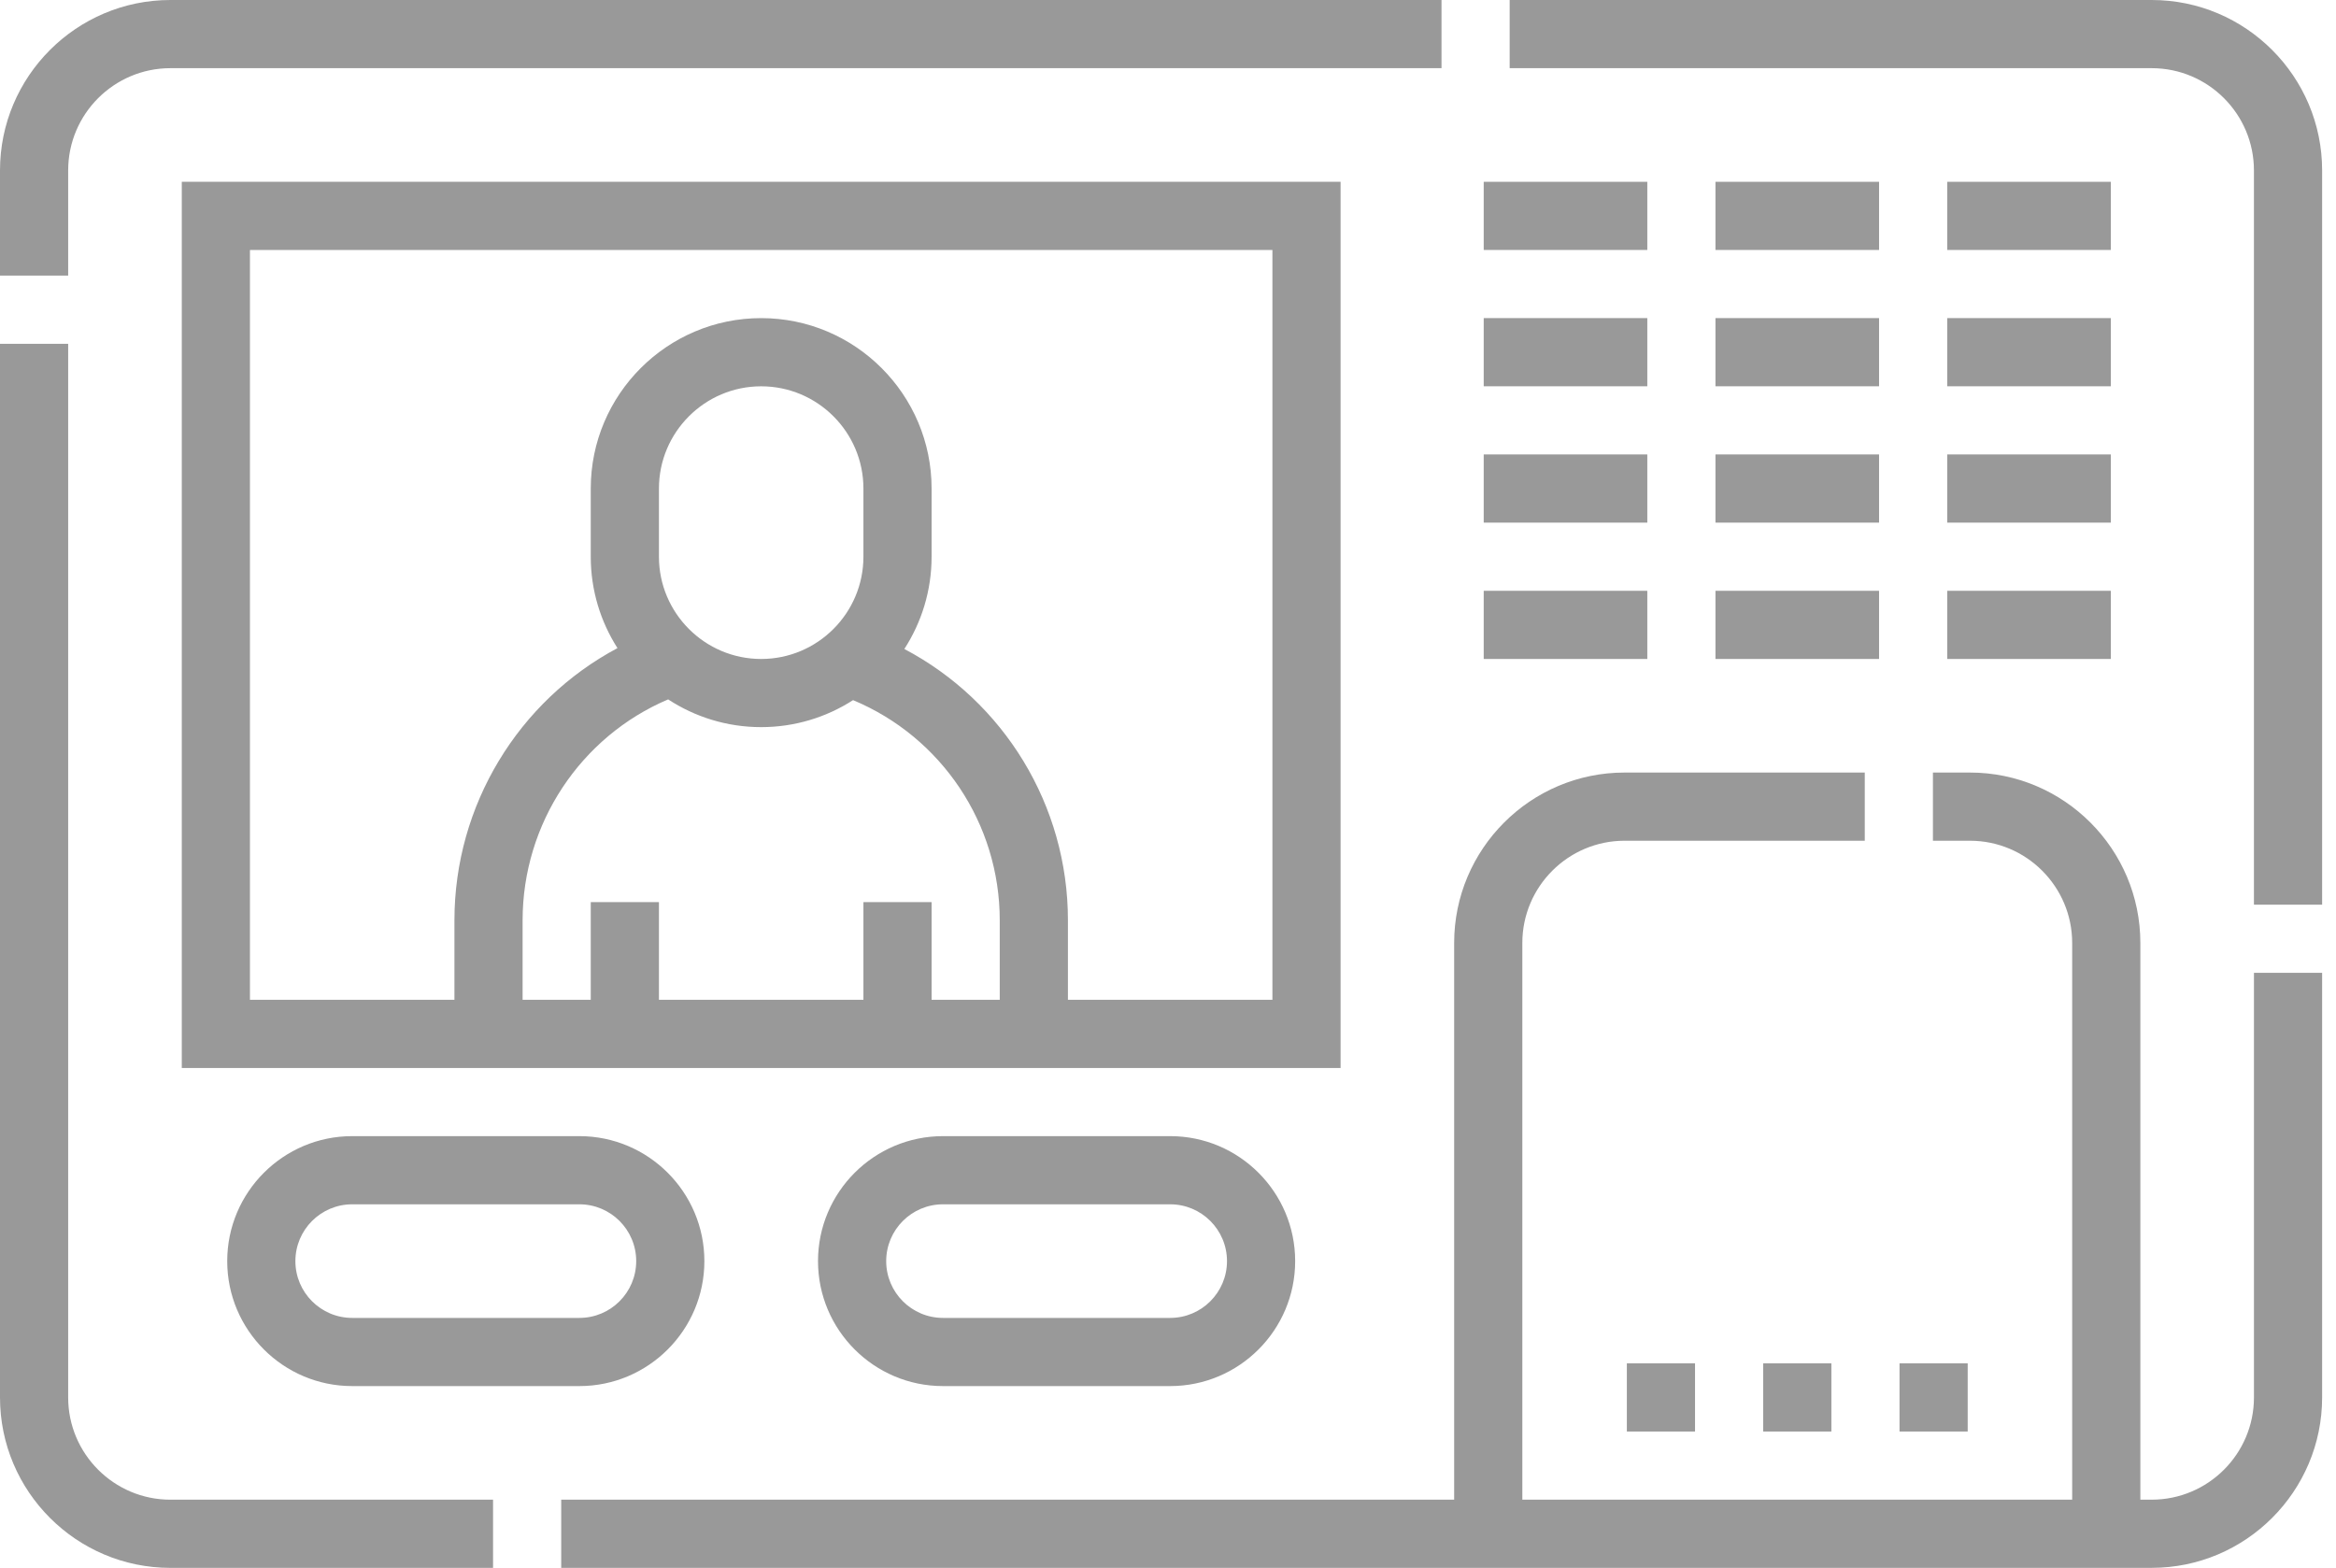 <svg width="149" height="100" viewBox="0 0 149 100" fill="none" xmlns="http://www.w3.org/2000/svg">
<path d="M143.767 89.129C143.767 92.725 140.842 95.651 137.245 95.651H136.521V60.144C136.521 54.151 131.645 49.274 125.651 49.274H123.29V53.623H125.651C129.248 53.623 132.172 56.548 132.172 60.144V95.651H97.101V60.144C97.101 56.548 100.026 53.623 103.622 53.623H118.943V49.274H103.622C97.628 49.274 92.752 54.151 92.752 60.144V95.651H35.796V99.999H137.245C143.239 99.999 148.115 95.123 148.115 89.129V62.049H143.767V89.129Z" fill="black" fill-opacity="0.4"/>
<path d="M137.245 0H96.293V4.348H137.245C140.842 4.348 143.766 7.274 143.766 10.87V57.702H148.115V10.87C148.115 4.876 143.239 0 137.245 0Z" fill="black" fill-opacity="0.4"/>
<path d="M4.348 10.87C4.348 7.274 7.273 4.348 10.87 4.348H91.946V0H10.87C4.876 0 0 4.876 0 10.87V17.578H4.348V10.87Z" fill="black" fill-opacity="0.4"/>
<path d="M4.348 89.131V21.927H0V89.131C0 95.125 4.876 100.001 10.87 100.001H31.449V95.652H10.87C7.273 95.652 4.348 92.727 4.348 89.131Z" fill="black" fill-opacity="0.4"/>
<path d="M85.508 11.595H11.595V68.117H85.508V11.595ZM63.768 63.768H59.421V57.536H55.073V63.768H42.03V57.536H37.681V63.768H33.334V58.696C33.334 52.529 37.031 46.978 42.617 44.608C44.325 45.725 46.362 46.377 48.551 46.377C50.709 46.377 52.719 45.743 54.412 44.655C60.047 47.004 63.768 52.523 63.768 58.696V63.768ZM42.03 35.507V31.16C42.03 27.564 44.956 24.639 48.551 24.639C52.147 24.639 55.073 27.564 55.073 31.16V35.507C55.073 39.104 52.147 42.03 48.551 42.03C44.956 42.03 42.03 39.104 42.03 35.507ZM81.16 63.768H68.117V58.696C68.117 51.357 64.028 44.736 57.683 41.393C58.78 39.695 59.421 37.675 59.421 35.507V31.16C59.421 25.166 54.545 20.29 48.551 20.29C42.558 20.29 37.681 25.166 37.681 31.16V35.507C37.681 37.652 38.309 39.651 39.385 41.337C33.069 44.699 28.986 51.359 28.986 58.696V63.768H15.943V15.943H81.16V63.768Z" fill="black" fill-opacity="0.4"/>
<path d="M22.464 72.464C18.069 72.464 14.493 76.04 14.493 80.435C14.493 84.83 18.069 88.406 22.464 88.406H36.957C41.352 88.406 44.928 84.83 44.928 80.435C44.928 76.04 41.352 72.464 36.957 72.464H22.464ZM40.58 80.435C40.58 82.433 38.955 84.058 36.957 84.058H22.464C20.466 84.058 18.841 82.433 18.841 80.435C18.841 78.437 20.466 76.812 22.464 76.812H36.957C38.955 76.812 40.58 78.437 40.58 80.435Z" fill="black" fill-opacity="0.4"/>
<path d="M60.148 72.464C55.752 72.464 52.176 76.04 52.176 80.435C52.176 84.83 55.752 88.406 60.148 88.406H74.64C79.036 88.406 82.611 84.83 82.611 80.435C82.611 76.04 79.036 72.464 74.64 72.464H60.148ZM78.263 80.435C78.263 82.433 76.638 84.058 74.64 84.058H60.148C58.15 84.058 56.525 82.433 56.525 80.435C56.525 78.437 58.15 76.812 60.148 76.812H74.64C76.638 76.812 78.263 78.437 78.263 80.435Z" fill="black" fill-opacity="0.4"/>
<path d="M124.203 28.985H134.638V33.334H124.203V28.985Z" fill="black" fill-opacity="0.4"/>
<path d="M109.42 28.985H119.855V33.334H109.42V28.985Z" fill="black" fill-opacity="0.4"/>
<path d="M94.638 28.985H105.072V33.334H94.638V28.985Z" fill="black" fill-opacity="0.4"/>
<path d="M124.203 37.682H134.638V42.03H124.203V37.682Z" fill="black" fill-opacity="0.4"/>
<path d="M109.42 37.682H119.855V42.03H109.42V37.682Z" fill="black" fill-opacity="0.4"/>
<path d="M94.638 37.682H105.072V42.03H94.638V37.682Z" fill="black" fill-opacity="0.4"/>
<path d="M94.638 20.289H105.072V24.637H94.638V20.289Z" fill="black" fill-opacity="0.4"/>
<path d="M109.42 20.289H119.855V24.637H109.42V20.289Z" fill="black" fill-opacity="0.4"/>
<path d="M124.203 20.289H134.638V24.637H124.203V20.289Z" fill="black" fill-opacity="0.4"/>
<path d="M94.638 11.595H105.072V15.943H94.638V11.595Z" fill="black" fill-opacity="0.4"/>
<path d="M109.42 11.595H119.855V15.943H109.42V11.595Z" fill="black" fill-opacity="0.4"/>
<path d="M124.203 11.595H134.638V15.943H124.203V11.595Z" fill="black" fill-opacity="0.4"/>
<path d="M121.16 86.956H125.508V91.304H121.16V86.956Z" fill="black" fill-opacity="0.4"/>
<path d="M112.464 86.956H116.812V91.304H112.464V86.956Z" fill="black" fill-opacity="0.4"/>
<path d="M103.768 86.956H108.116V91.304H103.768V86.956Z" fill="black" fill-opacity="0.4"/>
</svg>
